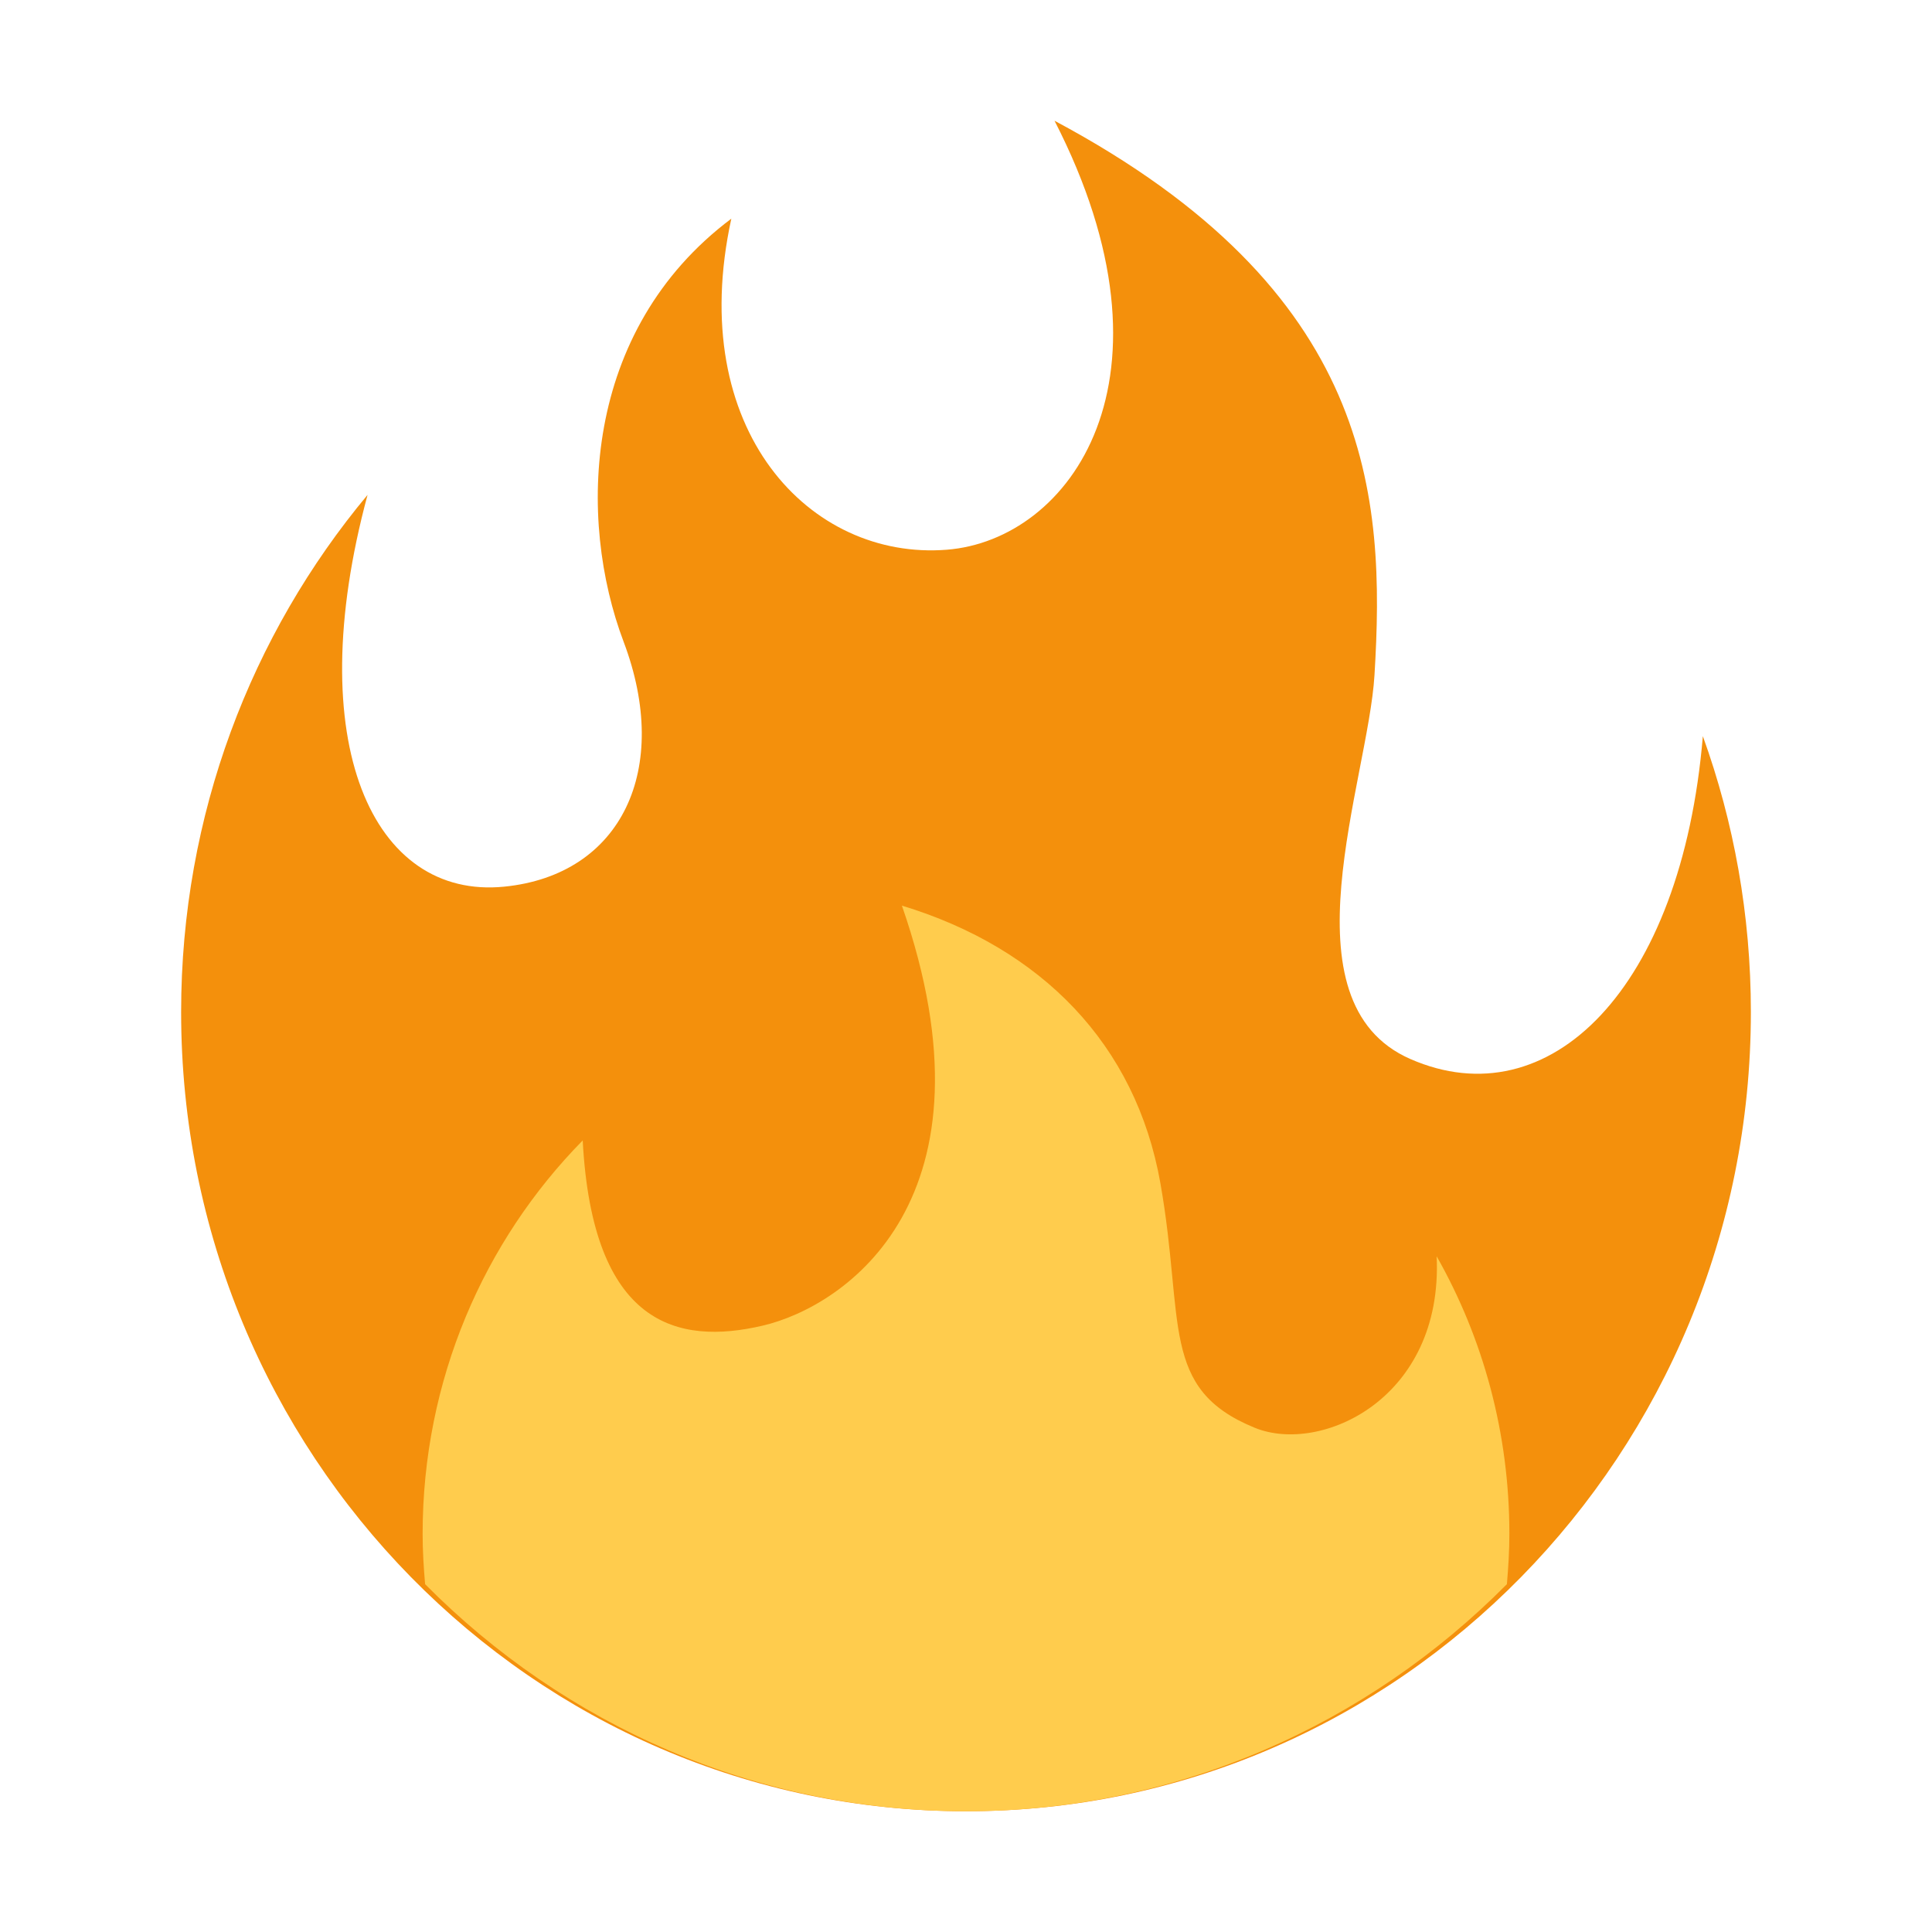 <svg width="28" height="28" viewBox="0 0 28 28" fill="none" xmlns="http://www.w3.org/2000/svg"><path d="M25.375 14.667C25.375 13.262 25.129 11.915 24.679 10.669C24.371 14.341 22.449 16.227 20.44 15.348C18.559 14.525 19.827 11.317 19.92 9.786C20.078 7.191 19.912 4.22 15.283 1.75C17.206 5.497 15.505 7.826 13.722 7.967C11.742 8.125 9.93 6.235 10.599 3.169C8.432 4.795 8.369 7.531 9.038 9.301C9.735 11.146 9.01 12.68 7.309 12.85C5.409 13.041 4.353 10.778 5.327 7.172C3.642 9.192 2.625 11.809 2.625 14.667C2.625 21.064 7.718 26.25 14 26.25C20.282 26.25 25.375 21.064 25.375 14.667Z" fill="#F4900C"></path><path d="M20.821 18.207C20.918 20.274 19.14 21.084 18.184 20.692C16.802 20.128 17.172 19.157 16.817 17.146C16.461 15.136 15.094 13.74 13.071 13.125C14.547 17.369 12.252 18.934 11.05 19.213C9.821 19.499 8.587 19.213 8.445 16.528C7.012 17.985 6.125 20.001 6.125 22.229C6.125 22.475 6.14 22.718 6.161 22.959C8.176 24.993 10.943 26.25 14 26.25C17.057 26.25 19.824 24.993 21.839 22.959C21.86 22.718 21.875 22.475 21.875 22.229C21.875 20.763 21.492 19.39 20.821 18.207Z" fill="#FFCC4D"></path></svg>